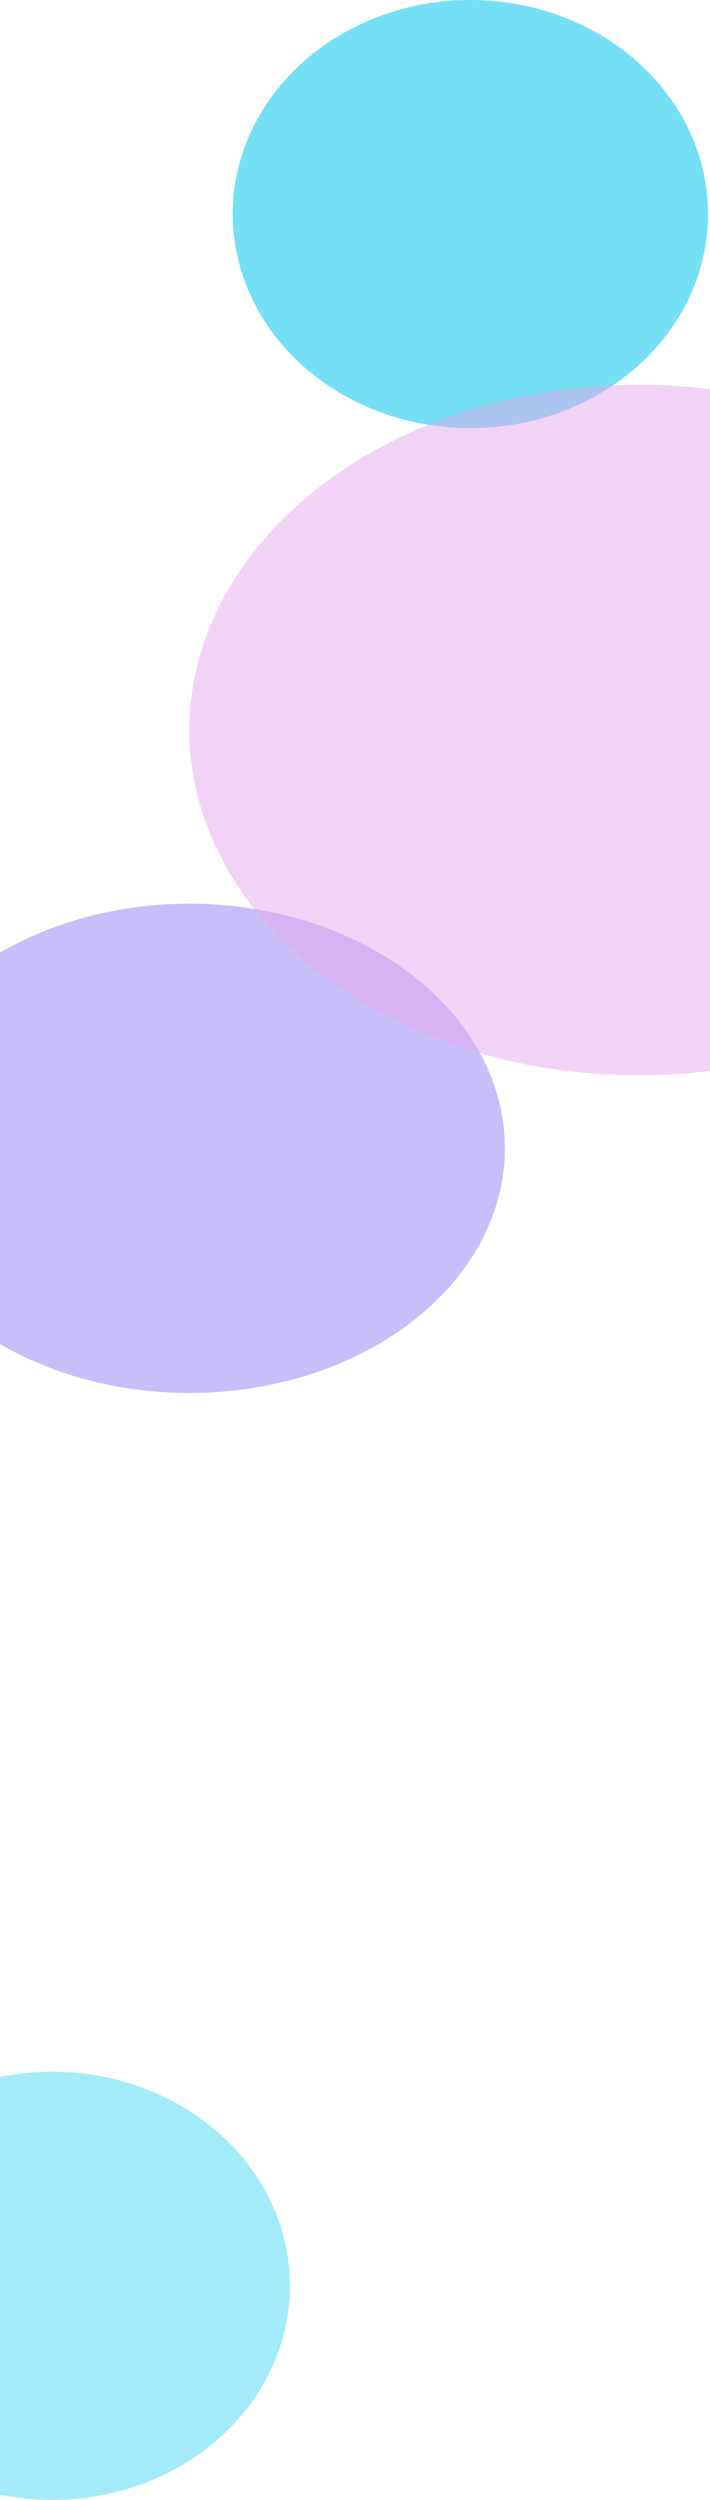 <svg width="360" height="1267" viewBox="0 0 360 1267" fill="none" xmlns="http://www.w3.org/2000/svg">
<g clip-path="url(#clip0_57_192)">
<rect width="360" height="1267" fill="white"/>
<g opacity="0.4" filter="url(#filter0_f_57_192)">
<ellipse cx="26.5" cy="1158.5" rx="120.5" ry="108.5" fill="#19CCEF"/>
</g>
<g opacity="0.5" filter="url(#filter1_f_57_192)">
<ellipse cx="96" cy="582" rx="160" ry="124" fill="#9180F6"/>
</g>
<g opacity="0.6" filter="url(#filter2_f_57_192)">
<ellipse cx="238.5" cy="108.5" rx="120.5" ry="108.5" fill="#19CCEF"/>
</g>
<g opacity="0.5" filter="url(#filter3_f_57_192)">
<ellipse cx="323.5" cy="370" rx="227.5" ry="175" fill="#E3AAEB"/>
</g>
</g>
<defs>
<filter id="filter0_f_57_192" x="-394" y="750" width="841" height="817" filterUnits="userSpaceOnUse" color-interpolation-filters="sRGB">
<feFlood flood-opacity="0" result="BackgroundImageFix"/>
<feBlend mode="normal" in="SourceGraphic" in2="BackgroundImageFix" result="shape"/>
<feGaussianBlur stdDeviation="150" result="effect1_foregroundBlur_57_192"/>
</filter>
<filter id="filter1_f_57_192" x="-364" y="158" width="920" height="848" filterUnits="userSpaceOnUse" color-interpolation-filters="sRGB">
<feFlood flood-opacity="0" result="BackgroundImageFix"/>
<feBlend mode="normal" in="SourceGraphic" in2="BackgroundImageFix" result="shape"/>
<feGaussianBlur stdDeviation="150" result="effect1_foregroundBlur_57_192"/>
</filter>
<filter id="filter2_f_57_192" x="-182" y="-300" width="841" height="817" filterUnits="userSpaceOnUse" color-interpolation-filters="sRGB">
<feFlood flood-opacity="0" result="BackgroundImageFix"/>
<feBlend mode="normal" in="SourceGraphic" in2="BackgroundImageFix" result="shape"/>
<feGaussianBlur stdDeviation="150" result="effect1_foregroundBlur_57_192"/>
</filter>
<filter id="filter3_f_57_192" x="-204" y="-105" width="1055" height="950" filterUnits="userSpaceOnUse" color-interpolation-filters="sRGB">
<feFlood flood-opacity="0" result="BackgroundImageFix"/>
<feBlend mode="normal" in="SourceGraphic" in2="BackgroundImageFix" result="shape"/>
<feGaussianBlur stdDeviation="150" result="effect1_foregroundBlur_57_192"/>
</filter>
<clipPath id="clip0_57_192">
<rect width="360" height="1267" fill="white"/>
</clipPath>
</defs>
</svg>
